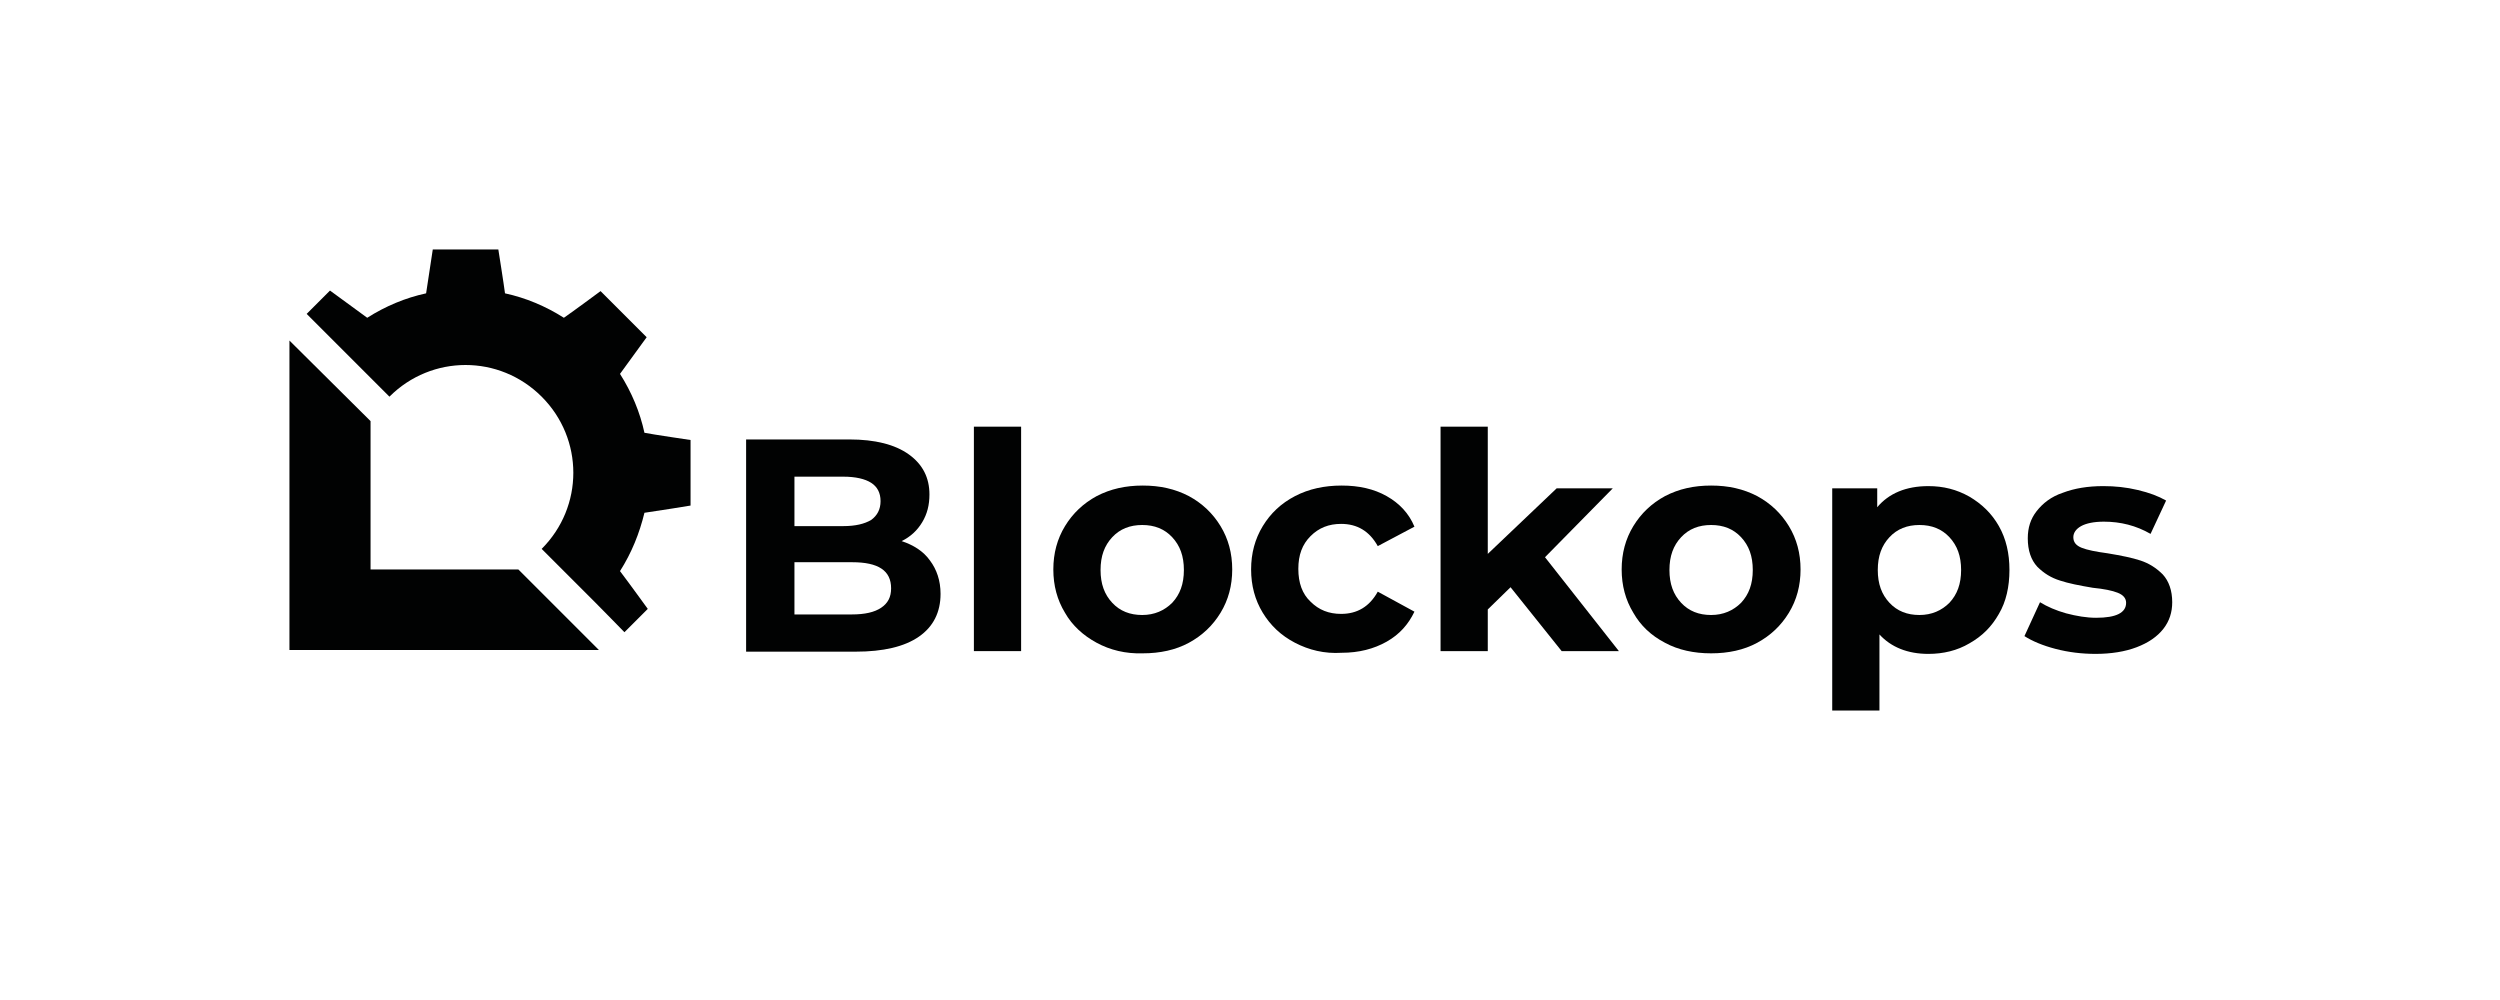 <?xml version="1.0" encoding="utf-8"?>
<!-- Generator: Adobe Illustrator 19.0.0, SVG Export Plug-In . SVG Version: 6.00 Build 0)  -->
<svg version="1.1" xmlns="http://www.w3.org/2000/svg" xmlns:xlink="http://www.w3.org/1999/xlink" x="0px" y="0px"
	 viewBox="0 0 450 180" style="enable-background:new 0 0 450 180;" xml:space="preserve">
<style type="text/css">
	.st0{fill:#FFFFFF;}
	.st1{fill:#010202;}
</style>
<g id="Ebene_2">
	<rect id="XMLID_31_" class="st0" width="450" height="180"/>
</g>
<g id="Ebene_1">
	<polygon id="XMLID_157_" class="st1" points="93.3,102.5 107.8,117 52.1,117 52.1,61.3 66.7,75.8 66.7,102.5 	"/>
	<path id="XMLID_148_" class="st1" d="M107.1,108.4c1.4,1.4,5.3,5.4,5.3,5.4l4.2-4.2c0,0-3.4-4.7-5-6.8c2.1-3.3,3.5-6.8,4.4-10.5
		c2.2-0.3,8.3-1.3,8.3-1.3l0-11.8c0,0-6.8-1-8.3-1.3c-0.8-3.7-2.3-7.3-4.4-10.6c1.1-1.5,4.8-6.6,4.8-6.6l-8.3-8.3c0,0-5,3.7-6.6,4.8
		c-3.3-2.1-6.9-3.6-10.6-4.4c-0.2-1.6-1.2-7.9-1.2-7.9l-11.8,0c0,0-1,6.5-1.2,7.9c-3.7,0.8-7.3,2.3-10.6,4.4
		c-2.6-1.9-6.7-4.9-6.7-4.9l-4.2,4.2c0,0,3.7,3.7,5.3,5.3l9.6,9.6c7.6-7.6,19.8-7.6,27.4,0s7.6,19.8,0,27.4L107.1,108.4z"/>
	<g id="XMLID_1381_">
		<path id="XMLID_1382_" class="st1" d="M167.4,100.9c1.2,1.6,1.9,3.6,1.9,6c0,3.3-1.3,5.9-3.9,7.7s-6.4,2.7-11.4,2.7h-19.7V79.1
			h18.6c4.6,0,8.2,0.9,10.7,2.7c2.5,1.8,3.7,4.2,3.7,7.2c0,1.9-0.4,3.5-1.3,5c-0.9,1.5-2.1,2.6-3.7,3.4
			C164.4,98.1,166.2,99.2,167.4,100.9z M143,85.7v9h8.8c2.2,0,3.8-0.4,5-1.1c1.1-0.8,1.7-1.9,1.7-3.4c0-1.5-0.6-2.6-1.7-3.3
			s-2.8-1.1-5-1.1H143z M158.6,109.4c1.2-0.8,1.8-1.9,1.8-3.5c0-3.2-2.3-4.7-7-4.7H143v9.4h10.3
			C155.7,110.6,157.4,110.2,158.6,109.4z"/>
		<path id="XMLID_1386_" class="st1" d="M175.3,76.8h8.5v40.4h-8.5V76.8z"/>
		<path id="XMLID_1388_" class="st1" d="M197.4,115.7c-2.4-1.3-4.4-3.1-5.7-5.4c-1.4-2.3-2.1-4.9-2.1-7.8c0-2.9,0.7-5.5,2.1-7.8
			c1.4-2.3,3.3-4.1,5.7-5.4c2.5-1.3,5.2-1.9,8.3-1.9c3.1,0,5.8,0.6,8.3,1.9c2.4,1.3,4.3,3.1,5.7,5.4c1.4,2.3,2.1,4.9,2.1,7.8
			c0,2.9-0.7,5.5-2.1,7.8c-1.4,2.3-3.3,4.1-5.7,5.4c-2.4,1.3-5.2,1.9-8.3,1.9C202.6,117.7,199.8,117,197.4,115.7z M211,108.5
			c1.4-1.5,2.1-3.4,2.1-5.9c0-2.5-0.7-4.4-2.1-5.9c-1.4-1.5-3.2-2.2-5.4-2.2c-2.2,0-4,0.7-5.4,2.2c-1.4,1.5-2.1,3.4-2.1,5.9
			c0,2.5,0.7,4.4,2.1,5.9c1.4,1.5,3.2,2.2,5.4,2.2C207.8,110.7,209.6,109.9,211,108.5z"/>
		<path id="XMLID_1391_" class="st1" d="M233.1,115.7c-2.5-1.3-4.4-3.1-5.8-5.4c-1.4-2.3-2.1-4.9-2.1-7.8c0-2.9,0.7-5.5,2.1-7.8
			c1.4-2.3,3.3-4.1,5.8-5.4c2.5-1.3,5.3-1.9,8.4-1.9c3.1,0,5.8,0.6,8.1,1.9c2.3,1.3,4,3.1,5,5.5l-6.6,3.5c-1.5-2.7-3.7-4-6.6-4
			c-2.2,0-4,0.7-5.5,2.2c-1.5,1.5-2.2,3.4-2.2,5.9c0,2.5,0.7,4.5,2.2,5.9c1.5,1.5,3.3,2.2,5.5,2.2c2.9,0,5.1-1.3,6.6-4l6.6,3.6
			c-1.1,2.3-2.7,4.1-5,5.4c-2.3,1.3-5,2-8.1,2C238.4,117.7,235.6,117,233.1,115.7z"/>
		<path id="XMLID_1393_" class="st1" d="M271.9,105.7l-4.1,4v7.5h-8.5V76.8h8.5v22.9l12.4-11.8h10.1l-12.2,12.4l13.3,16.9h-10.3
			L271.9,105.7z"/>
		<path id="XMLID_1395_" class="st1" d="M299.7,115.7c-2.5-1.3-4.4-3.1-5.7-5.4c-1.4-2.3-2.1-4.9-2.1-7.8c0-2.9,0.7-5.5,2.1-7.8
			c1.4-2.3,3.3-4.1,5.7-5.4c2.5-1.3,5.2-1.9,8.3-1.9s5.8,0.6,8.3,1.9c2.4,1.3,4.3,3.1,5.7,5.4c1.4,2.3,2.1,4.9,2.1,7.8
			c0,2.9-0.7,5.5-2.1,7.8c-1.4,2.3-3.3,4.1-5.7,5.4c-2.4,1.3-5.2,1.9-8.3,1.9S302.1,117,299.7,115.7z M313.4,108.5
			c1.4-1.5,2.1-3.4,2.1-5.9c0-2.5-0.7-4.4-2.1-5.9c-1.4-1.5-3.2-2.2-5.4-2.2s-4,0.7-5.4,2.2c-1.4,1.5-2.1,3.4-2.1,5.9
			c0,2.5,0.7,4.4,2.1,5.9c1.4,1.5,3.2,2.2,5.4,2.2S312,109.9,313.4,108.5z"/>
		<path id="XMLID_1398_" class="st1" d="M354.5,89.4c2.2,1.3,4,3,5.3,5.3c1.3,2.3,1.9,4.9,1.9,7.9c0,3-0.6,5.7-1.9,7.9
			c-1.3,2.3-3,4-5.3,5.3c-2.2,1.3-4.7,1.9-7.4,1.9c-3.7,0-6.7-1.2-8.8-3.5v13.7h-8.5V87.9h8.1v3.4c2.1-2.5,5.2-3.8,9.2-3.8
			C349.8,87.5,352.2,88.1,354.5,89.4z M350.9,108.5c1.4-1.5,2.1-3.4,2.1-5.9c0-2.5-0.7-4.4-2.1-5.9c-1.4-1.5-3.2-2.2-5.4-2.2
			c-2.2,0-4,0.7-5.4,2.2c-1.4,1.5-2.1,3.4-2.1,5.9c0,2.5,0.7,4.4,2.1,5.9c1.4,1.5,3.2,2.2,5.4,2.2
			C347.7,110.7,349.5,109.9,350.9,108.5z"/>
		<path id="XMLID_1401_" class="st1" d="M370,116.8c-2.3-0.6-4.2-1.4-5.6-2.3l2.8-6.1c1.3,0.8,2.9,1.5,4.7,2
			c1.9,0.5,3.7,0.8,5.4,0.8c3.6,0,5.4-0.9,5.4-2.7c0-0.8-0.5-1.4-1.5-1.8c-1-0.4-2.5-0.7-4.5-0.9c-2.4-0.4-4.4-0.8-5.9-1.3
			c-1.6-0.5-2.9-1.3-4.1-2.5c-1.1-1.2-1.7-2.9-1.7-5.1c0-1.9,0.5-3.5,1.6-4.9c1.1-1.4,2.6-2.6,4.7-3.3c2.1-0.8,4.5-1.2,7.3-1.2
			c2.1,0,4.1,0.2,6.2,0.7c2.1,0.5,3.7,1.1,5.1,1.9l-2.8,6c-2.6-1.5-5.4-2.2-8.4-2.2c-1.8,0-3.2,0.3-4.1,0.8s-1.4,1.2-1.4,2
			c0,0.9,0.5,1.5,1.5,1.9c1,0.4,2.5,0.7,4.7,1c2.4,0.4,4.4,0.8,5.9,1.3c1.5,0.5,2.8,1.3,4,2.5c1.1,1.2,1.7,2.9,1.7,5
			c0,1.8-0.5,3.4-1.6,4.8c-1.1,1.4-2.7,2.5-4.8,3.3c-2.1,0.8-4.6,1.2-7.4,1.2C374.7,117.7,372.3,117.4,370,116.8z"/>
	</g>
</g>
</svg>
